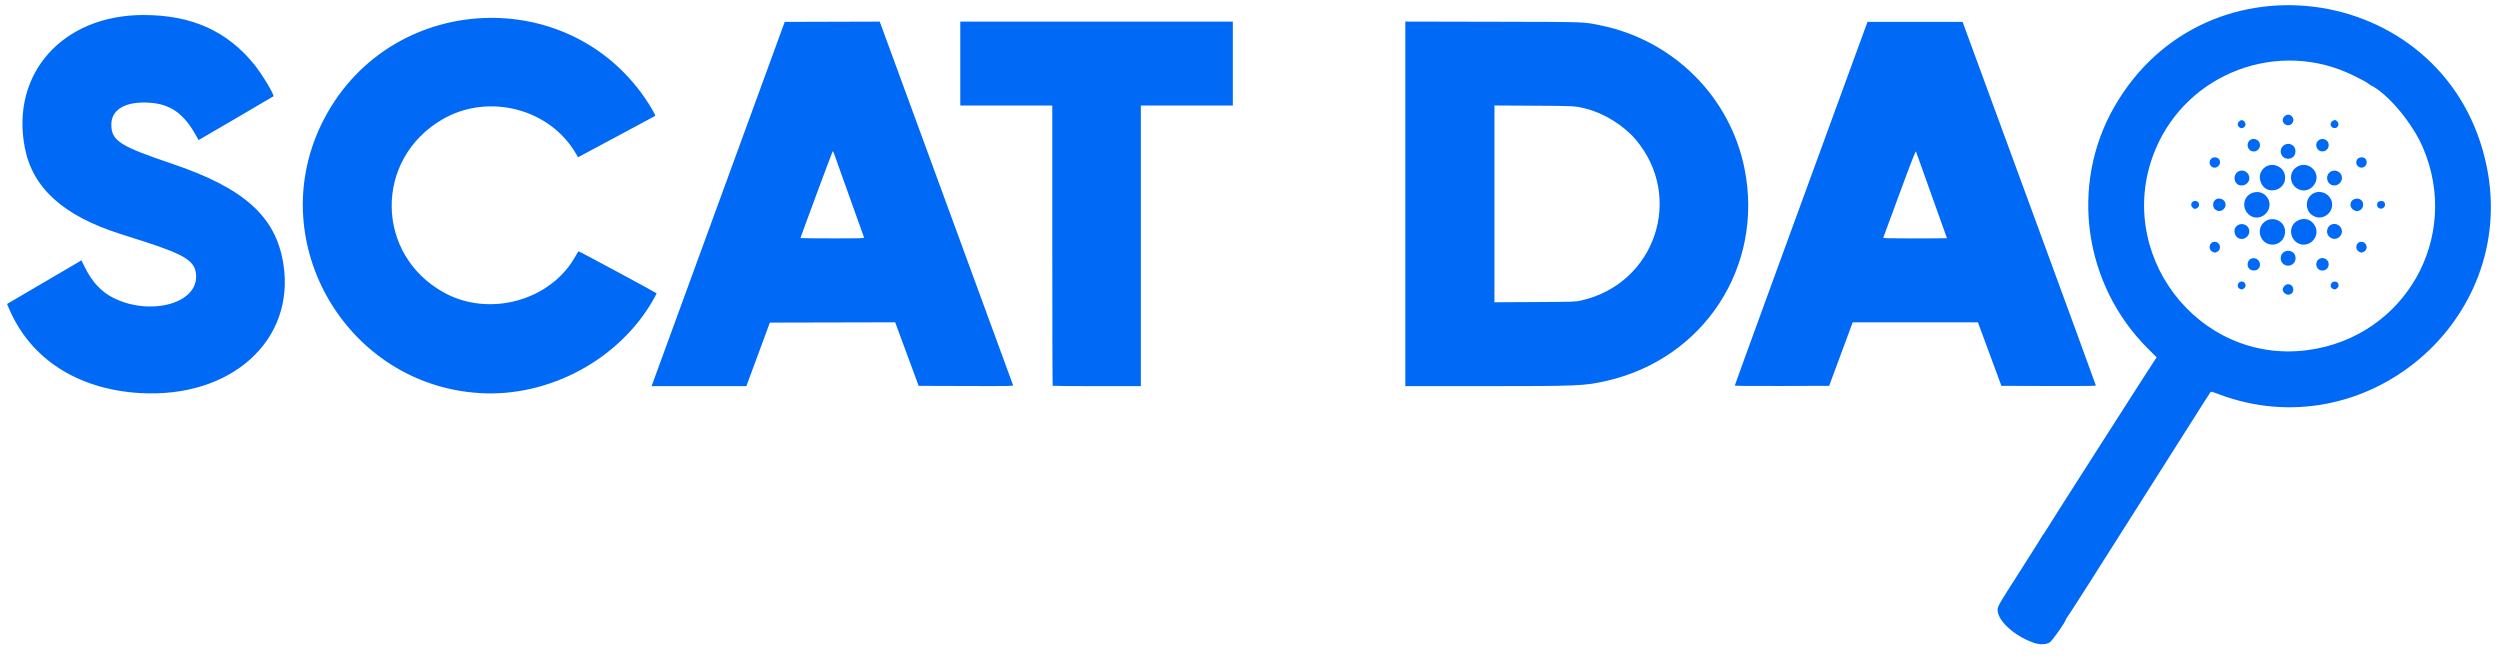 <?xml version="1.0" encoding="UTF-8" standalone="no"?>
<!-- Created with Inkscape (http://www.inkscape.org/) -->

<svg
   width="120px"
   height="32px"
   viewBox="0 0 120 32"
   version="1.1"
   id="SVGRoot"
   sodipodi:docname="logo.svg"
   inkscape:version="1.1.1 (1:1.1+202109281944+c3084ef5ed)"
   xmlns:inkscape="http://www.inkscape.org/namespaces/inkscape"
   xmlns:sodipodi="http://sodipodi.sourceforge.net/DTD/sodipodi-0.dtd"
   xmlns="http://www.w3.org/2000/svg"
   xmlns:svg="http://www.w3.org/2000/svg">
  <sodipodi:namedview
     id="namedview2348"
     pagecolor="#ffffff"
     bordercolor="#666666"
     borderopacity="1.0"
     inkscape:pageshadow="2"
     inkscape:pageopacity="0.0"
     inkscape:pagecheckerboard="0"
     inkscape:document-units="px"
     showgrid="false"
     inkscape:zoom="6.0150393"
     inkscape:cx="62.676232"
     inkscape:cy="18.86937"
     inkscape:window-width="1920"
     inkscape:window-height="1016"
     inkscape:window-x="0"
     inkscape:window-y="27"
     inkscape:window-maximized="1"
     inkscape:current-layer="layer1" />
  <defs
     id="defs2343" />
  <g
     inkscape:label="Layer 1"
     inkscape:groupmode="layer"
     id="layer1">
    <path
       style="fill:#0069f5;fill-opacity:1;stroke-width:0.028"
       d="m 97.603,30.847 c -0.865,-0.3 -1.661,-1 -1.713,-1.508 -0.022,-0.215 -0.04,-0.183 1.094,-1.958 0.578,-0.904 1.051,-1.655 1.051,-1.668 0,-0.014 0.01,-0.029 0.021,-0.034 0.011,-0.005 0.094,-0.127 0.183,-0.271 0.375,-0.604 0.9,-1.429 2.961,-4.65 1.519,-2.375 2.05,-3.201 2.194,-3.417 l 0.126,-0.188 -0.433,-0.433 c -3.074,-3.078 -3.739,-7.829 -1.619,-11.559 4.431,-7.793 16.132,-5.923 17.9,2.86 1.486,7.383 -5.854,13.578 -12.901,10.888 -0.262,-0.1 -0.336,-0.119 -0.361,-0.091 -0.017,0.019 -0.148,0.221 -0.29,0.449 -0.301,0.482 -3.759,5.935 -5.444,8.583 -0.637,1.002 -1.169,1.826 -1.183,1.831 -0.013,0.005 -0.024,0.023 -0.024,0.039 0,0.11 -0.667,1.06 -0.79,1.124 -0.197,0.104 -0.481,0.105 -0.773,0.004 z m 13.146,-14.039 c 4.675,-0.61 7.405,-5.396 5.551,-9.727 -0.499,-1.166 -1.667,-2.566 -2.485,-2.979 -0.042,-0.021 -0.098,-0.058 -0.126,-0.082 -0.076,-0.066 -0.279,-0.177 -0.737,-0.402 -3.576,-1.758 -7.932,-0.135 -9.481,3.532 -2.084,4.934 1.996,10.348 7.279,9.658 z m -1.098,-2.743 c -0.103,-0.103 -0.106,-0.216 -0.009,-0.331 0.155,-0.184 0.438,-0.076 0.438,0.168 0,0.227 -0.264,0.328 -0.429,0.163 z m -2.144,-0.202 c -0.169,-0.081 -0.099,-0.352 0.09,-0.352 0.204,0 0.264,0.271 0.079,0.356 -0.08,0.036 -0.087,0.036 -0.169,-0.003 z m 4.465,-0.002 c -0.169,-0.086 -0.113,-0.327 0.081,-0.346 0.187,-0.018 0.272,0.207 0.122,0.324 -0.084,0.066 -0.109,0.069 -0.203,0.022 z m -3.933,-0.907 c -0.266,-0.146 -0.167,-0.561 0.134,-0.561 0.296,0 0.421,0.38 0.18,0.548 -0.073,0.051 -0.232,0.058 -0.314,0.013 z m 3.264,-0.022 c -0.246,-0.194 -0.095,-0.58 0.213,-0.542 0.218,0.027 0.331,0.265 0.216,0.459 -0.084,0.142 -0.301,0.184 -0.43,0.083 z m -1.611,-0.205 c -0.357,-0.159 -0.252,-0.688 0.137,-0.688 0.45,0 0.49,0.638 0.045,0.711 -0.056,0.009 -0.132,-2e-4 -0.182,-0.022 z m -3.48,-0.637 c -0.246,-0.107 -0.173,-0.484 0.094,-0.484 0.273,0 0.353,0.381 0.103,0.485 -0.11,0.046 -0.088,0.046 -0.197,-0.001 z m 7.038,0 c -0.24,-0.105 -0.171,-0.484 0.089,-0.484 0.28,0 0.364,0.378 0.107,0.485 -0.11,0.046 -0.088,0.046 -0.197,-0.001 z m -4.352,-0.375 c -0.409,-0.122 -0.567,-0.663 -0.288,-0.981 0.375,-0.427 1.075,-0.177 1.074,0.383 0,0.423 -0.387,0.718 -0.787,0.598 z m 1.479,-0.009 c -0.462,-0.167 -0.552,-0.818 -0.15,-1.079 0.344,-0.224 0.746,-0.109 0.914,0.261 0.216,0.476 -0.271,0.998 -0.764,0.819 z m -2.918,-0.265 c -0.165,-0.068 -0.258,-0.336 -0.173,-0.497 0.128,-0.242 0.488,-0.253 0.63,-0.02 0.179,0.294 -0.135,0.65 -0.457,0.517 z m 4.4,-0.037 c -0.294,-0.198 -0.157,-0.655 0.196,-0.655 0.119,0 0.241,0.07 0.305,0.174 0.196,0.322 -0.188,0.691 -0.5,0.481 z m -3.706,-0.987 c -0.245,-0.073 -0.431,-0.329 -0.431,-0.593 0,-0.652 0.891,-0.843 1.163,-0.248 0.213,0.466 -0.241,0.988 -0.731,0.841 z m 2.984,-0.011 c -0.594,-0.212 -0.521,-1.094 0.098,-1.187 0.363,-0.054 0.707,0.236 0.708,0.599 9.7e-4,0.418 -0.42,0.726 -0.807,0.588 z m -4.73,-0.304 c -0.119,-0.052 -0.176,-0.145 -0.176,-0.286 0,-0.261 0.301,-0.382 0.503,-0.201 0.243,0.217 -0.027,0.619 -0.327,0.487 z m 6.668,0.021 c -0.376,-0.118 -0.314,-0.59 0.077,-0.588 0.222,0.001 0.348,0.233 0.24,0.442 -0.056,0.109 -0.21,0.18 -0.317,0.146 z m -7.821,-0.149 c -0.143,-0.112 -0.071,-0.33 0.109,-0.329 0.211,0.001 0.269,0.268 0.077,0.355 -0.092,0.042 -0.102,0.04 -0.186,-0.026 z m 8.961,0.029 c -0.122,-0.049 -0.156,-0.211 -0.064,-0.303 0.07,-0.07 0.224,-0.073 0.286,-0.005 0.133,0.147 -0.036,0.382 -0.222,0.308 z m -5.318,-0.888 c -0.327,-0.09 -0.522,-0.522 -0.379,-0.837 0.302,-0.662 1.287,-0.345 1.157,0.372 -0.062,0.342 -0.429,0.562 -0.778,0.465 z m 1.543,0.008 c -0.556,-0.145 -0.645,-0.887 -0.137,-1.143 0.507,-0.256 1.07,0.269 0.839,0.781 -0.127,0.281 -0.424,0.434 -0.701,0.362 z M 107.46,8.876 c -0.252,-0.104 -0.273,-0.491 -0.033,-0.637 0.314,-0.191 0.681,0.176 0.49,0.49 -0.09,0.148 -0.295,0.214 -0.457,0.148 z m 4.43,-0.009 c -0.175,-0.088 -0.244,-0.338 -0.14,-0.508 0.186,-0.305 0.663,-0.172 0.663,0.185 0,0.259 -0.293,0.44 -0.523,0.323 z m -5.756,-0.888 c -0.158,-0.158 -0.047,-0.429 0.176,-0.429 0.233,0 0.337,0.252 0.173,0.416 -0.105,0.105 -0.25,0.111 -0.348,0.013 z m 7.043,-0.005 c -0.163,-0.163 -0.055,-0.424 0.176,-0.424 0.153,0 0.248,0.093 0.248,0.242 0,0.226 -0.266,0.34 -0.424,0.182 z M 109.718,7.603 c -0.196,-0.057 -0.303,-0.301 -0.212,-0.484 0.175,-0.352 0.677,-0.244 0.677,0.146 0,0.25 -0.22,0.41 -0.465,0.339 z m -1.638,-0.348 c -0.241,-0.088 -0.264,-0.441 -0.036,-0.557 0.148,-0.076 0.348,-0.001 0.412,0.152 0.101,0.241 -0.134,0.493 -0.376,0.404 z m 3.237,-0.033 c -0.115,-0.072 -0.17,-0.237 -0.12,-0.358 0.127,-0.308 0.581,-0.227 0.581,0.104 0,0.236 -0.261,0.38 -0.461,0.254 z m -3.792,-1.089 c -0.145,-0.072 -0.154,-0.23 -0.017,-0.331 0.18,-0.134 0.386,0.165 0.209,0.303 -0.068,0.053 -0.125,0.061 -0.192,0.028 z m 4.469,0.004 c -0.162,-0.054 -0.167,-0.27 -0.007,-0.346 0.09,-0.043 0.098,-0.042 0.17,0.011 0.187,0.139 0.056,0.408 -0.163,0.335 z m -2.276,-0.149 c -0.163,-0.079 -0.196,-0.271 -0.068,-0.399 0.132,-0.132 0.319,-0.104 0.404,0.06 0.111,0.214 -0.118,0.445 -0.336,0.339 z M 6.697,18.866 C 3.717,18.682 1.461,17.223 0.435,14.817 l -0.097,-0.226 0.791,-0.464 c 0.435,-0.255 1.239,-0.726 1.785,-1.046 l 0.994,-0.583 0.152,0.307 c 0.359,0.727 0.797,1.2 1.38,1.493 1.735,0.869 3.977,0.296 3.974,-1.015 C 9.412,12.55 8.951,12.244 6.835,11.567 6.47,11.451 5.986,11.296 5.758,11.223 3.037,10.354 1.564,9.021 1.191,7.09 0.503,3.526 3.013,0.72 6.89,0.721 9.198,0.721 10.907,1.487 12.213,3.107 c 0.371,0.46 0.972,1.461 0.91,1.516 -0.013,0.012 -0.788,0.466 -1.721,1.011 C 10.469,6.177 9.666,6.645 9.619,6.673 L 9.532,6.724 9.375,6.446 C 8.757,5.355 8.063,4.924 6.917,4.921 5.926,4.918 5.344,5.309 5.344,5.977 c 0,0.777 0.399,1.034 2.907,1.88 3.473,1.171 4.994,2.539 5.351,4.812 0.579,3.681 -2.526,6.467 -6.906,6.196 z m 16.294,0 C 16.666,18.457 12.683,11.712 15.404,6.015 c 3.116,-6.524 12.267,-6.953 15.91,-0.746 0.088,0.149 0.149,0.281 0.136,0.293 -0.013,0.012 -0.788,0.428 -1.721,0.925 -0.934,0.497 -1.761,0.94 -1.84,0.984 L 27.746,7.552 27.655,7.393 C 26.402,5.204 23.424,4.441 21.212,5.743 c -3.259,1.918 -3.204,6.479 0.099,8.301 2.188,1.206 5.146,0.381 6.323,-1.765 0.061,-0.111 0.122,-0.208 0.135,-0.217 0.019,-0.012 3.698,1.968 3.746,2.016 0.006,0.006 -0.054,0.126 -0.134,0.268 -1.634,2.908 -5.031,4.738 -8.392,4.521 z m 8.353,-0.517 c 0.038,-0.102 1.476,-4.036 3.196,-8.742 l 3.127,-8.556 2.28,-0.007 2.28,-0.007 0.054,0.145 c 0.212,0.569 6.336,17.267 6.346,17.305 0.012,0.046 -0.104,0.048 -2.259,0.041 l -2.272,-0.007 -0.403,-1.09 C 43.471,16.831 43.217,16.145 43.129,15.906 l -0.16,-0.435 -3.008,0.007 -3.008,0.007 -0.52,1.408 c -0.286,0.774 -0.54,1.46 -0.564,1.525 l -0.044,0.117 H 33.549 31.275 Z m 10.128,-6.955 c -0.021,-0.053 -1.376,-3.84 -1.442,-4.032 -0.023,-0.066 -0.051,-0.109 -0.063,-0.097 -0.02,0.022 -1.545,4.128 -1.545,4.161 0,0.009 0.691,0.016 1.535,0.016 1.45,0 1.534,-0.003 1.516,-0.048 z m 9.056,7.123 c -0.01,-0.01 -0.018,-3.041 -0.018,-6.734 V 5.067 H 48.302 46.094 V 3.052 1.037 h 6.541 6.541 v 2.015 2.015 h -2.208 -2.208 v 6.734 6.734 h -2.107 c -1.159,0 -2.115,-0.008 -2.125,-0.018 z M 67.455,9.785 V 1.035 l 4.202,0.009 c 4.601,0.01 4.329,9.98e-4 5.182,0.176 3.489,0.715 6.21,3.429 6.9,6.882 0.936,4.69 -1.942,9.114 -6.624,10.18 -1.054,0.24 -1.339,0.252 -5.871,0.253 l -3.788,2.62e-4 z m 8.431,4.641 C 79.444,13.63 80.857,9.47 78.512,6.697 77.943,6.024 76.996,5.435 76.135,5.219 75.601,5.085 75.627,5.086 73.631,5.074 l -1.897,-0.011 v 4.723 4.723 l 1.939,-0.01 c 1.888,-0.01 1.946,-0.012 2.215,-0.072 z m 7.383,4.081 c 0,-0.016 0.859,-2.379 1.909,-5.251 1.05,-2.872 2.483,-6.793 3.185,-8.714 l 1.276,-3.491 h 2.283 2.283 l 3.197,8.707 c 1.759,4.789 3.198,8.723 3.198,8.742 8.1e-4,0.028 -0.461,0.033 -2.266,0.028 l -2.267,-0.007 -0.52,-1.408 c -0.286,-0.774 -0.54,-1.46 -0.564,-1.525 l -0.044,-0.117 h -3.004 -3.004 l -0.045,0.117 c -0.025,0.065 -0.279,0.751 -0.565,1.525 l -0.521,1.407 -2.266,0.007 c -1.549,0.005 -2.266,-0.002 -2.266,-0.022 z m 10.184,-7.076 c 0,-0.01 -1.418,-3.982 -1.483,-4.151 -0.02,-0.053 -0.162,0.308 -0.793,2.015 -0.422,1.144 -0.774,2.095 -0.781,2.114 -0.01,0.027 0.305,0.035 1.522,0.035 0.844,0 1.535,-0.005 1.535,-0.012 z"
       id="path1164" />
  </g>
</svg>
